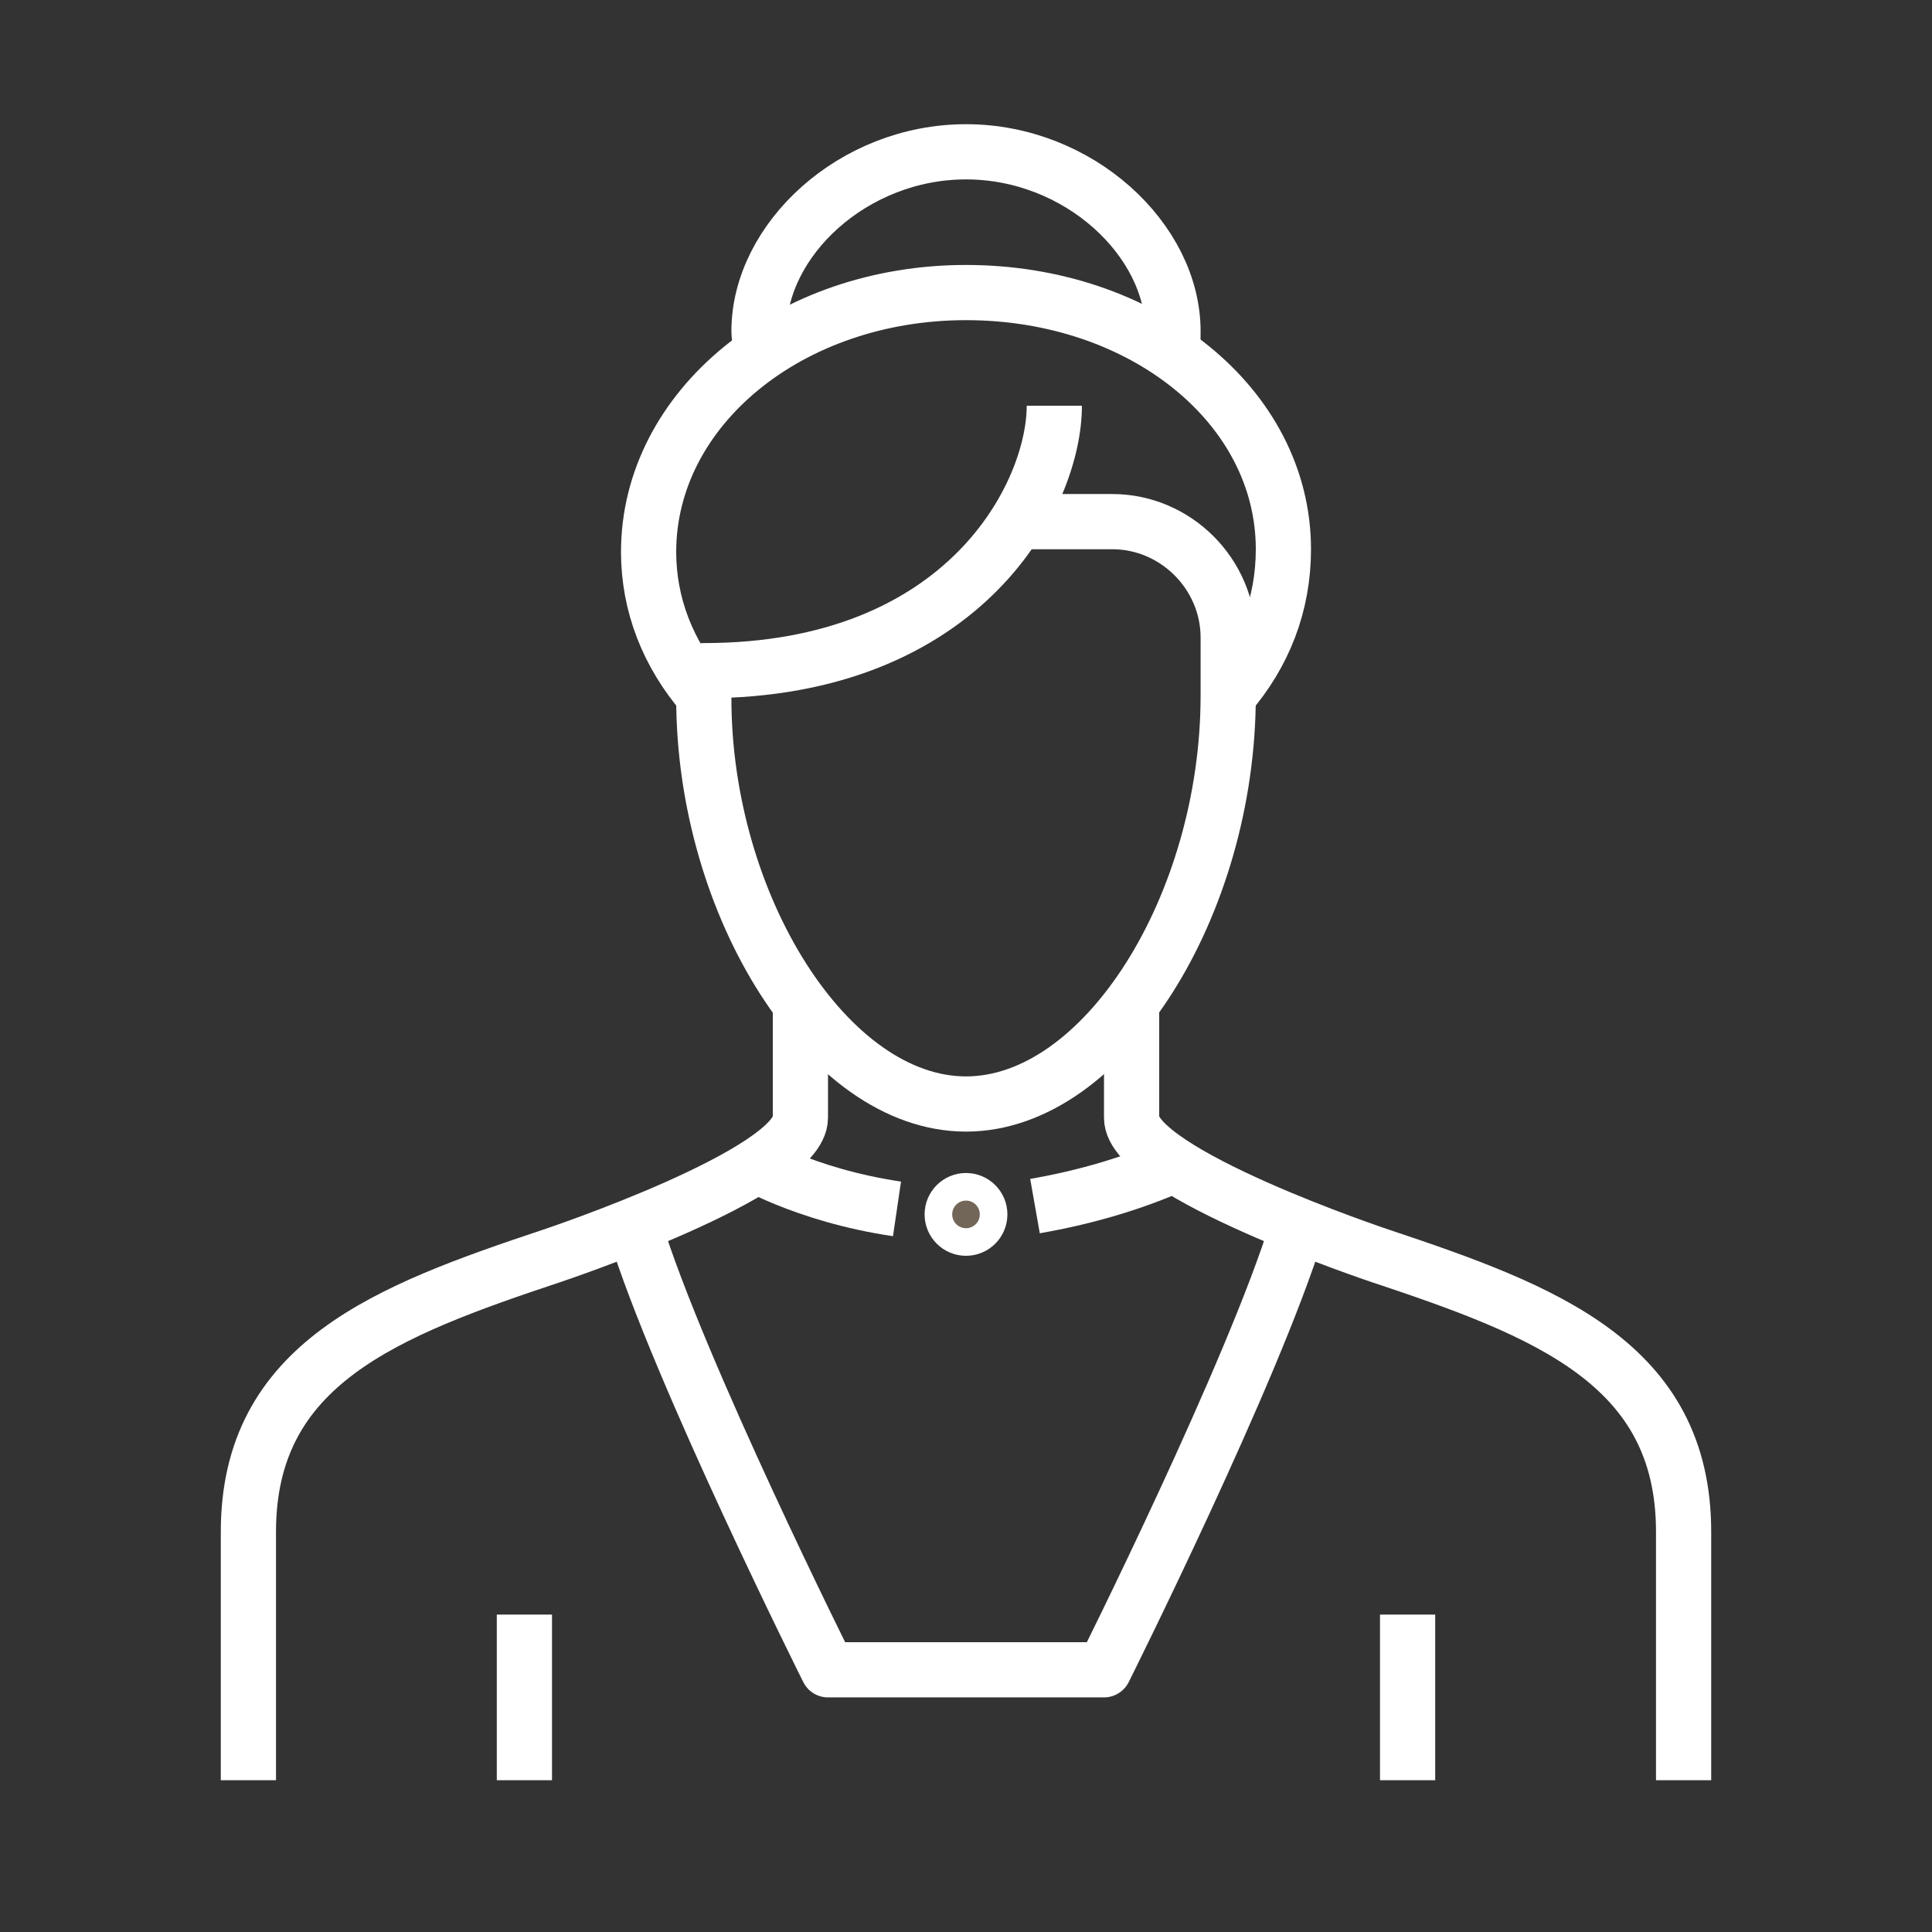 <?xml version="1.0" encoding="utf-8"?>
<svg version="1.1" id="Laag_1" xmlns="http://www.w3.org/2000/svg" xmlns:xlink="http://www.w3.org/1999/xlink" x="0px" y="0px"
	 viewBox="0 0 70 70" width="70px" height="70px" style="enable-background:new 0 0 70 70;" xml:space="preserve">
<rect x="0" y="0" width="70" height="70" fill="#333333" stroke="none"/>
<style type="text/css">
	.st0{fill:none;stroke:#ffffff;stroke-width:2;stroke-linejoin:round;stroke-miterlimit:10;}
	.st1{fill:none;stroke:#ffffff;stroke-width:2;stroke-miterlimit:10;}
	.st2{fill:none;stroke:#ffffff;stroke-width:2;stroke-linejoin:round;}
	.st3{fill:#726658;stroke:#ffffff;stroke-miterlimit:10;}
</style>
<g>
	<g>
		<line class="st0" x1="19" y1="58.5" x2="19" y2="64.5"/>
		<line class="st0" x1="51" y1="58.5" x2="51" y2="64.5"/>
	</g>
	<g>
		<path class="st1" d="M61,64.5v-9c0-6.1-5-8-11-10c0,0-9-3-9-5s0-4,0-4"/>
		<path class="st1" d="M9,64.5v-9c0-6.1,5-8,11-10c0,0,9-3,9-5s0-4,0-4"/>
	</g>
	<g>
		<path class="st2" d="M27.6,12.8c0-0.3-0.1-0.5-0.1-0.8c0-3.3,3.4-6.5,7.5-6.5s7.5,3.2,7.5,6.5c0,0.3,0,0.6-0.1,0.8"/>
		<path class="st2" d="M44.5,25.2c1.3-1.5,2-3.3,2-5.3c0-5.2-5.1-9.3-11.5-9.3S23.5,14.8,23.5,20c0,1.9,0.7,3.7,2,5.2"/>
		<path class="st0" d="M38.2,14.7c0,3.2-3.2,9.6-12.7,9.6v1C25.5,32.8,30,40,35,40s9.5-7.2,9.5-14.8v-2.1c0-2.3-1.9-4.2-4.2-4.2
			h-3.2"/>
	</g>
	<g>
		<g>
			<path class="st0" d="M47,44.5c-1.6,5.2-7,16-7,16h-5"/>
		</g>
		<g>
			<path class="st0" d="M23,44.5c1.6,5.2,7,16,7,16h5"/>
		</g>
	</g>
	<g>
		<path class="st0" d="M37.5,43.7c1.7-0.3,3.6-0.8,5.5-1.7"/>
		<path class="st0" d="M27,42c0,0,2.1,1.3,5.5,1.8"/>
		<circle class="st3" cx="35" cy="44" r="1"/>
	</g>
</g>
</svg>
